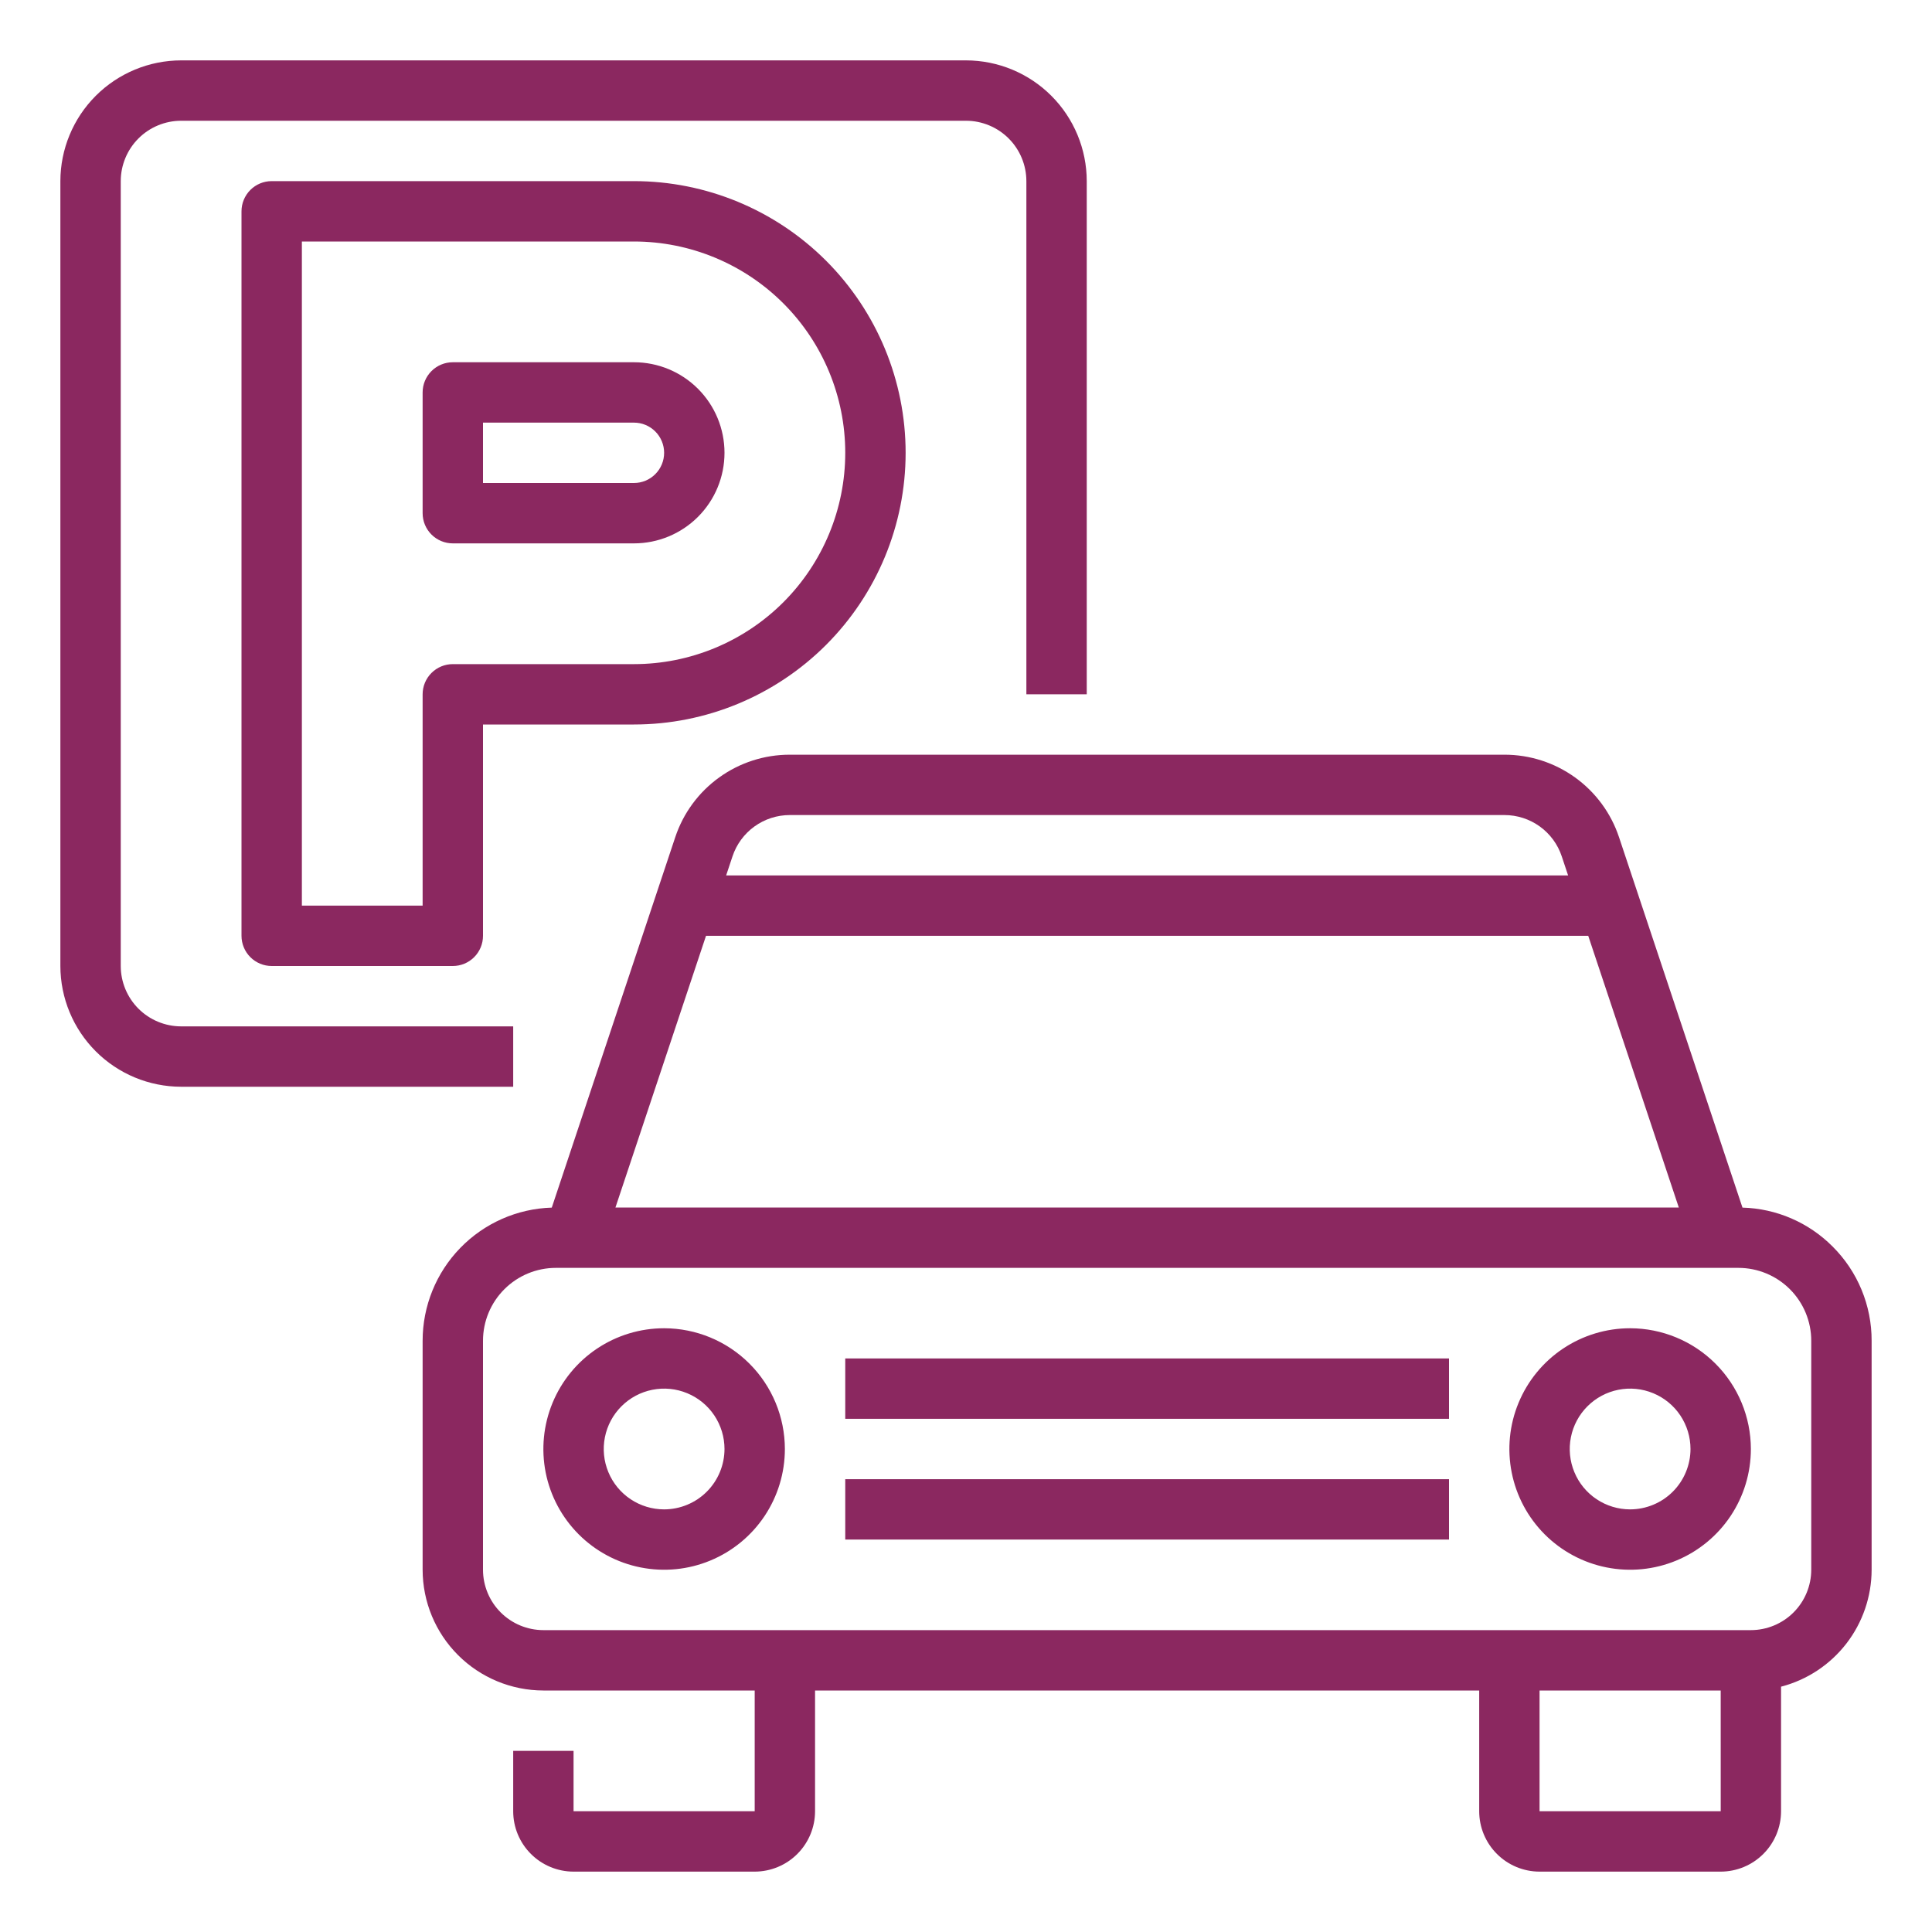 <svg width="92" height="92" viewBox="0 0 92 92" fill="none" xmlns="http://www.w3.org/2000/svg">
<path d="M24.438 51.75H8.625C7.101 51.748 5.639 51.142 4.561 50.064C3.483 48.986 2.877 47.525 2.875 46V8.625C2.877 7.101 3.483 5.639 4.561 4.561C5.639 3.483 7.101 2.877 8.625 2.875H46C47.525 2.877 48.986 3.483 50.064 4.561C51.142 5.639 51.748 7.101 51.75 8.625V33.062H48.875V8.625C48.874 7.863 48.571 7.132 48.032 6.593C47.493 6.054 46.762 5.751 46 5.75H8.625C7.863 5.751 7.132 6.054 6.593 6.593C6.054 7.132 5.751 7.863 5.75 8.625V46C5.751 46.762 6.054 47.493 6.593 48.032C7.132 48.571 7.863 48.874 8.625 48.875H24.438V51.75Z" fill="#8B2860"/>
<path d="M21.562 46H12.938C12.556 46 12.191 45.849 11.921 45.579C11.652 45.309 11.5 44.944 11.5 44.562V10.062C11.5 9.681 11.652 9.316 11.921 9.046C12.191 8.776 12.556 8.625 12.938 8.625H30.188C33.619 8.625 36.909 9.988 39.336 12.414C41.762 14.841 43.125 18.131 43.125 21.562C43.125 24.994 41.762 28.284 39.336 30.711C36.909 33.137 33.619 34.5 30.188 34.5H23V44.562C23 44.944 22.849 45.309 22.579 45.579C22.309 45.849 21.944 46 21.562 46ZM14.375 43.125H20.125V33.062C20.125 32.681 20.276 32.316 20.546 32.046C20.816 31.776 21.181 31.625 21.562 31.625H30.188C32.856 31.625 35.416 30.565 37.303 28.678C39.19 26.791 40.25 24.231 40.25 21.562C40.25 18.894 39.19 16.334 37.303 14.447C35.416 12.56 32.856 11.5 30.188 11.5H14.375V43.125ZM30.188 25.875H21.562C21.181 25.875 20.816 25.724 20.546 25.454C20.276 25.184 20.125 24.819 20.125 24.438V18.688C20.125 18.306 20.276 17.941 20.546 17.671C20.816 17.401 21.181 17.25 21.562 17.25H30.188C31.331 17.25 32.428 17.704 33.237 18.513C34.046 19.322 34.5 20.419 34.5 21.562C34.5 22.706 34.046 23.803 33.237 24.612C32.428 25.421 31.331 25.875 30.188 25.875ZM23 23H30.188C30.569 23 30.934 22.849 31.204 22.579C31.474 22.309 31.625 21.944 31.625 21.562C31.625 21.181 31.474 20.816 31.204 20.546C30.934 20.276 30.569 20.125 30.188 20.125H23V23Z" fill="#8B2860"/>
<path d="M87.266 59.358C86.127 58.213 84.591 57.549 82.975 57.505L77.097 39.869C76.716 38.724 75.984 37.727 75.004 37.022C74.025 36.316 72.849 35.937 71.641 35.938H37.609C36.401 35.937 35.225 36.316 34.246 37.022C33.266 37.727 32.534 38.724 32.154 39.869L26.275 57.505C24.627 57.555 23.063 58.245 21.915 59.429C20.767 60.612 20.125 62.196 20.125 63.845V74.75C20.127 76.275 20.733 77.736 21.811 78.814C22.889 79.892 24.351 80.498 25.875 80.5H35.938V86.25H27.312V83.375H24.438V86.25C24.438 87.012 24.742 87.743 25.281 88.282C25.82 88.821 26.55 89.124 27.312 89.125H35.938C36.7 89.124 37.431 88.821 37.969 88.282C38.508 87.743 38.812 87.012 38.812 86.25V80.5H70.438V86.25C70.438 87.012 70.742 87.743 71.281 88.282C71.82 88.821 72.55 89.124 73.312 89.125H81.938C82.7 89.124 83.43 88.821 83.969 88.282C84.508 87.743 84.812 87.012 84.812 86.25V80.318C86.046 79.998 87.138 79.277 87.919 78.27C88.699 77.262 89.123 76.024 89.125 74.75V63.845C89.127 63.012 88.964 62.186 88.645 61.416C88.326 60.646 87.858 59.946 87.266 59.358ZM37.609 38.812H71.641C72.245 38.812 72.833 39.002 73.323 39.355C73.813 39.708 74.179 40.206 74.369 40.779L74.672 41.688H34.578L34.881 40.779C35.071 40.206 35.437 39.708 35.927 39.355C36.417 39.002 37.005 38.812 37.609 38.812ZM33.62 44.562H75.63L79.943 57.5H29.307L33.62 44.562ZM81.938 86.25H73.312V80.5H81.938L81.939 86.25H81.938ZM86.25 74.75C86.249 75.512 85.946 76.243 85.407 76.782C84.868 77.321 84.137 77.624 83.375 77.625H25.875C25.113 77.624 24.382 77.321 23.843 76.782C23.304 76.243 23.001 75.512 23 74.75V63.845C23 62.925 23.366 62.042 24.017 61.392C24.667 60.741 25.55 60.375 26.47 60.375H82.78C83.7 60.375 84.583 60.741 85.234 61.392C85.884 62.042 86.25 62.925 86.25 63.845V74.75Z" fill="#8B2860"/>
<path d="M31.625 63.25C30.488 63.25 29.376 63.587 28.43 64.219C27.485 64.851 26.748 65.749 26.313 66.8C25.878 67.85 25.764 69.006 25.985 70.122C26.207 71.237 26.755 72.262 27.559 73.066C28.363 73.87 29.388 74.418 30.503 74.639C31.619 74.861 32.775 74.748 33.825 74.312C34.876 73.877 35.774 73.14 36.406 72.195C37.038 71.249 37.375 70.137 37.375 69C37.373 67.475 36.767 66.014 35.689 64.936C34.611 63.858 33.15 63.252 31.625 63.25ZM31.625 71.875C31.056 71.875 30.5 71.706 30.028 71.391C29.555 71.075 29.186 70.626 28.969 70.1C28.751 69.575 28.694 68.997 28.805 68.439C28.916 67.881 29.19 67.369 29.592 66.967C29.994 66.565 30.506 66.291 31.064 66.18C31.622 66.069 32.2 66.126 32.725 66.344C33.251 66.561 33.7 66.93 34.016 67.403C34.331 67.876 34.5 68.431 34.5 69C34.499 69.762 34.196 70.493 33.657 71.032C33.118 71.571 32.387 71.874 31.625 71.875Z" fill="#8B2860"/>
<path d="M77.625 63.25C76.488 63.25 75.376 63.587 74.43 64.219C73.485 64.851 72.748 65.749 72.313 66.8C71.877 67.85 71.764 69.006 71.986 70.122C72.207 71.237 72.755 72.262 73.559 73.066C74.363 73.87 75.388 74.418 76.503 74.639C77.619 74.861 78.775 74.748 79.825 74.312C80.876 73.877 81.774 73.14 82.406 72.195C83.038 71.249 83.375 70.137 83.375 69C83.373 67.475 82.767 66.014 81.689 64.936C80.611 63.858 79.149 63.252 77.625 63.25ZM77.625 71.875C77.056 71.875 76.501 71.706 76.028 71.391C75.555 71.075 75.186 70.626 74.969 70.1C74.751 69.575 74.694 68.997 74.805 68.439C74.916 67.881 75.19 67.369 75.592 66.967C75.994 66.565 76.506 66.291 77.064 66.18C77.622 66.069 78.2 66.126 78.725 66.344C79.251 66.561 79.7 66.93 80.016 67.403C80.331 67.876 80.5 68.431 80.5 69C80.499 69.762 80.196 70.493 79.657 71.032C79.118 71.571 78.387 71.874 77.625 71.875Z" fill="#8B2860"/>
<path d="M40.25 64.688H69V67.562H40.25V64.688Z" fill="#8B2860"/>
<path d="M40.25 70.438H69V73.312H40.25V70.438Z" fill="#8B2860"/>
</svg>
